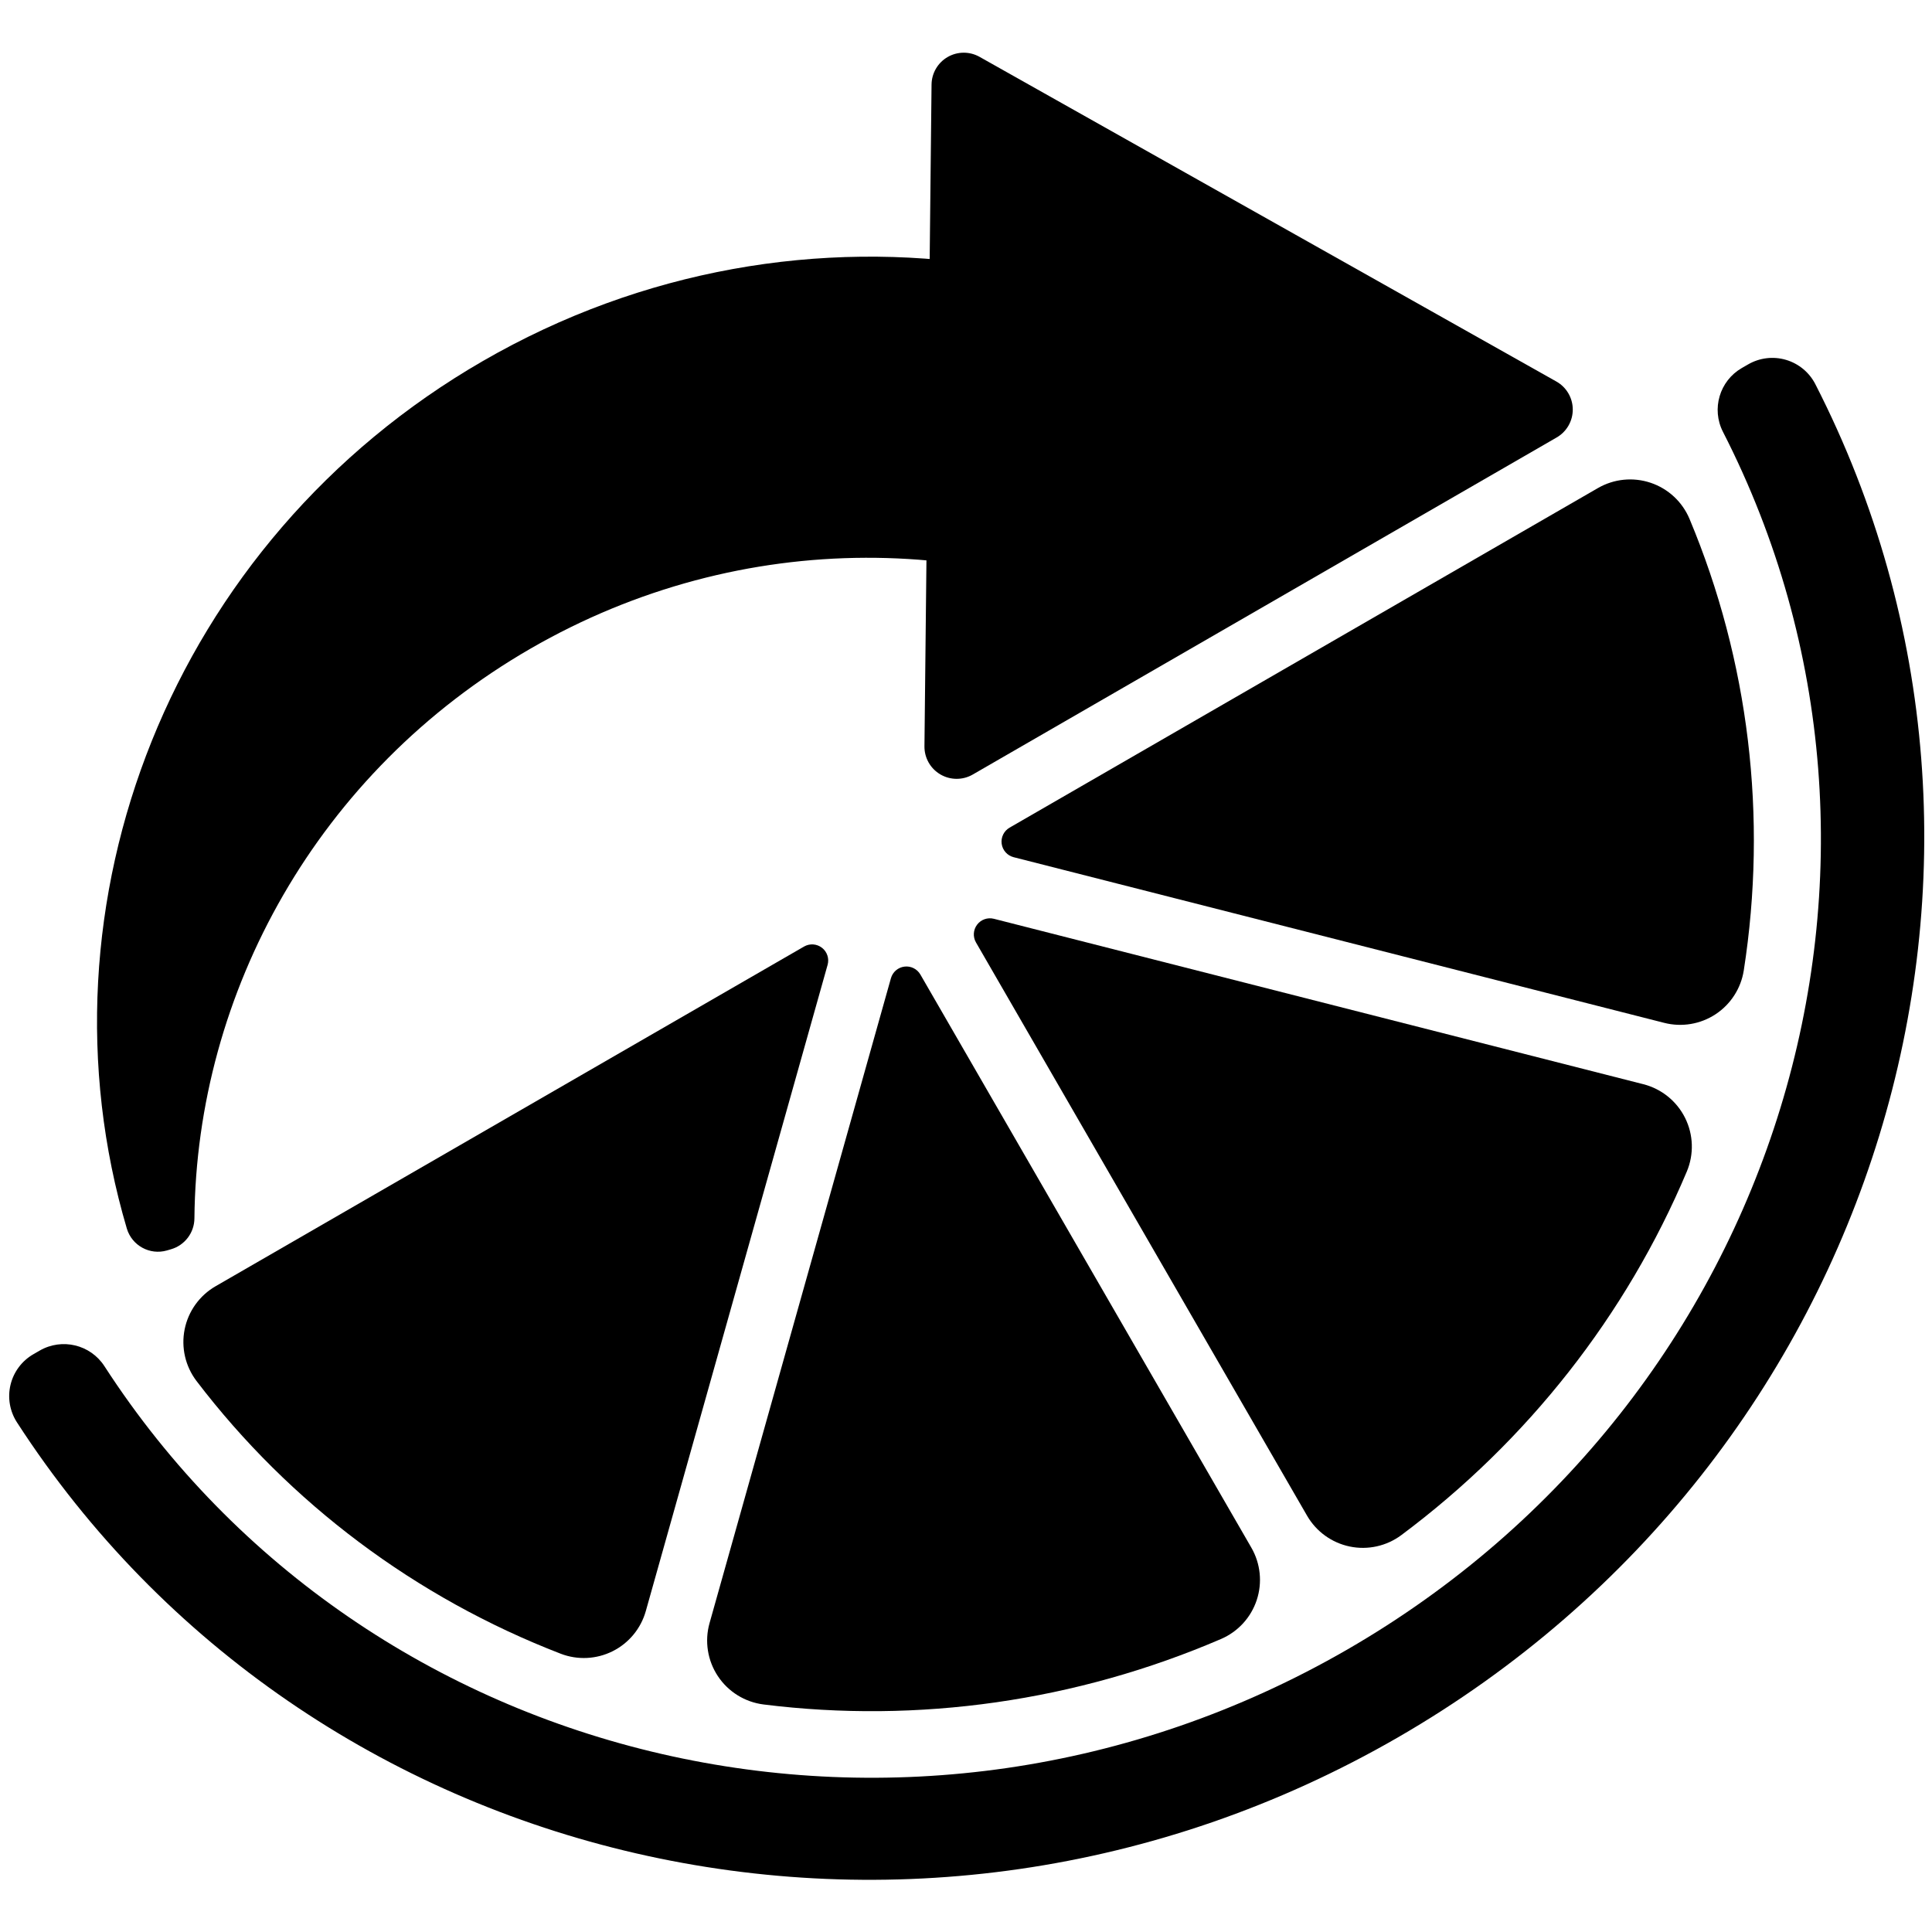 <?xml version="1.0" encoding="UTF-8" standalone="no"?>
<!DOCTYPE svg PUBLIC "-//W3C//DTD SVG 1.1//EN" "http://www.w3.org/Graphics/SVG/1.1/DTD/svg11.dtd">
<svg width="100%" height="100%" viewBox="0 0 3000 3000" version="1.1" xmlns="http://www.w3.org/2000/svg" xmlns:xlink="http://www.w3.org/1999/xlink" xml:space="preserve" xmlns:serif="http://www.serif.com/" style="fill-rule:evenodd;clip-rule:evenodd;stroke-linejoin:round;stroke-miterlimit:2;">
    <rect id="black" x="0" y="0" width="3000" height="3000" style="fill:none;"/>
    <g id="black1" serif:id="black">
        <g transform="matrix(0.932,-0.538,0.525,0.909,-802.332,777.816)">
            <g id="Orange">
                <g>
                    <g transform="matrix(-1,0,0,-1,3000,3000)">
                        <path d="M2651.74,1452.35L1671.32,1452.35C1661.87,1452.35 1653.36,1446.48 1649.8,1437.5C1646.24,1428.53 1648.33,1418.23 1655.1,1411.47C1837.75,1228.82 2177.97,888.594 2348.6,718.037C2348.6,718.035 2348.61,718.033 2348.61,718.03C2367.32,699.319 2392.85,689.555 2418.94,691.133C2445.03,692.71 2469.26,705.476 2485.69,726.301C2626.42,905.243 2715.72,1119.25 2743.96,1345.06C2747.31,1372.21 2739.13,1399.52 2721.49,1420.05C2703.84,1440.58 2678.43,1452.35 2651.74,1452.35Z"/>
                    </g>
                    <g transform="matrix(-0.707,0.707,-0.707,-0.707,3621.32,1500)">
                        <path d="M2647.44,1452.93L1668.61,1452.93C1659.14,1452.93 1650.74,1447.26 1647.29,1438.54C1643.83,1429.82 1645.99,1419.74 1652.76,1412.97C1833.37,1232.36 2172.43,893.293 2345.16,720.638C2345.16,720.636 2345.16,720.634 2345.17,720.631C2364.38,701.414 2390.69,691.119 2417.47,692.335C2444.24,693.552 2468.93,706.158 2485.33,726.982C2625.67,905.778 2714.82,1119.43 2743.21,1344.87C2746.58,1371.96 2737.95,1399.47 2719.56,1420.23C2701.16,1440.99 2674.83,1452.93 2647.44,1452.93Z"/>
                    </g>
                    <g transform="matrix(0,1,-1,0,3000,-1.13687e-12)">
                        <path d="M2648.72,1453.52L1669.56,1453.52C1659.98,1453.52 1651.33,1447.92 1647.61,1439.31C1643.88,1430.7 1645.81,1420.75 1652.5,1414.06C1832.13,1234.43 2170.94,895.628 2344.68,721.966C2344.68,721.964 2344.68,721.961 2344.68,721.959C2364.04,702.601 2391.09,692.43 2418.76,694.102C2446.43,695.774 2471.97,709.119 2488.73,730.654C2628.11,910.103 2716.15,1124.21 2743.39,1349.87C2746.52,1376.21 2737.97,1402.59 2719.89,1422.39C2701.81,1442.19 2675.91,1453.52 2648.72,1453.52Z"/>
                    </g>
                    <g transform="matrix(0.707,0.707,-0.707,0.707,1500,-621.32)">
                        <path d="M2652.99,1452.93L1672.27,1452.93C1662.7,1452.93 1653.94,1447.13 1650.12,1438.27C1646.29,1429.4 1648.15,1419.23 1654.84,1412.55C1836.51,1230.88 2176.47,890.921 2348.13,719.341C2348.14,719.338 2348.14,719.336 2348.14,719.333C2367,700.47 2393.27,690.832 2420.25,692.873C2447.23,694.913 2472.31,708.432 2489.12,729.986C2628.88,909.588 2717.06,1124.06 2744.13,1350.1C2747.23,1376.46 2739.12,1402.63 2721.79,1422.2C2704.44,1441.78 2679.47,1452.93 2652.99,1452.93Z"/>
                    </g>
                </g>
            </g>
            <path d="M151.671,1567.75C149.738,1529.78 119.144,1500.01 82.057,1500.01C78.537,1500 74.996,1500 71.466,1500C52.347,1500 34.066,1508.05 20.904,1522.27C7.741,1536.49 0.85,1555.62 1.845,1575.2C41.029,2368.69 696.789,3000 1500,3000C2303.21,3000 2958.97,2368.69 2998.15,1575.2C2999.14,1555.62 2992.25,1536.49 2979.09,1522.27C2965.93,1508.06 2947.65,1500.01 2928.53,1500.01C2925,1500 2921.46,1500 2917.94,1500C2880.85,1500 2850.26,1529.78 2848.32,1567.75C2813.03,2281.86 2222.86,2850 1500,2850C777.136,2850 186.968,2281.86 151.671,1567.75Z"/>
            <g transform="matrix(1.001,0,0,1.001,597.513,122.41)">
                <path d="M1511.05,414.79C1519.41,400.317 1534.59,391.44 1551,391.44C1567.4,391.44 1582.59,400.317 1590.94,414.79C1590.94,414.79 2076.88,1256.47 2076.88,1256.47C2085.38,1271.18 2085.52,1289.43 2077.26,1304.28C2069.01,1319.13 2053.61,1328.3 2036.94,1328.3C1787.68,1328.3 1314.31,1328.3 1065.05,1328.3C1048.38,1328.3 1032.99,1319.13 1024.73,1304.28C1016.47,1289.43 1016.61,1271.18 1025.11,1256.47L1511.05,414.79Z"/>
            </g>
            <path d="M313.28,1465.83C288.361,1459.49 273.065,1433.76 278.982,1408.14C393.003,922.254 829.531,560 1350,560C1881.77,560 2325.91,938.148 2427.95,1440L2029.98,1440C1863.86,1155.21 1555.04,963.69 1201.85,963.69C846.58,963.69 536.215,1157.46 370.825,1444.99C360.327,1463.34 339.297,1472.42 319.155,1467.29C317.209,1466.83 315.247,1466.33 313.28,1465.83Z"/>
            <clipPath id="_clip1">
                <path d="M313.28,1465.83C288.361,1459.49 273.065,1433.76 278.982,1408.14C393.003,922.254 829.531,560 1350,560C1881.77,560 2325.91,938.148 2427.95,1440L2029.98,1440C1863.86,1155.21 1555.04,963.69 1201.85,963.69C846.58,963.69 536.215,1157.46 370.825,1444.99C360.327,1463.34 339.297,1472.42 319.155,1467.29C317.209,1466.83 315.247,1466.33 313.28,1465.83Z"/>
            </clipPath>
            <g clip-path="url(#_clip1)">
                <path d="M2029.98,1440C1863.86,1155.21 1555.04,963.69 1201.85,963.69C724.374,963.69 328.005,1313.7 255.545,1770.95C251.876,1734.48 250,1697.46 250,1660C250,1052.89 742.893,560 1350,560C1881.77,560 2325.91,938.148 2427.95,1440L2029.98,1440Z" style="fill:none;"/>
                <g transform="matrix(0.969,0.247,-0.247,0.969,382.926,-95.243)">
                    <rect x="170" y="1530" width="330" height="350" style="fill:none;"/>
                </g>
            </g>
        </g>
    </g>
</svg>
